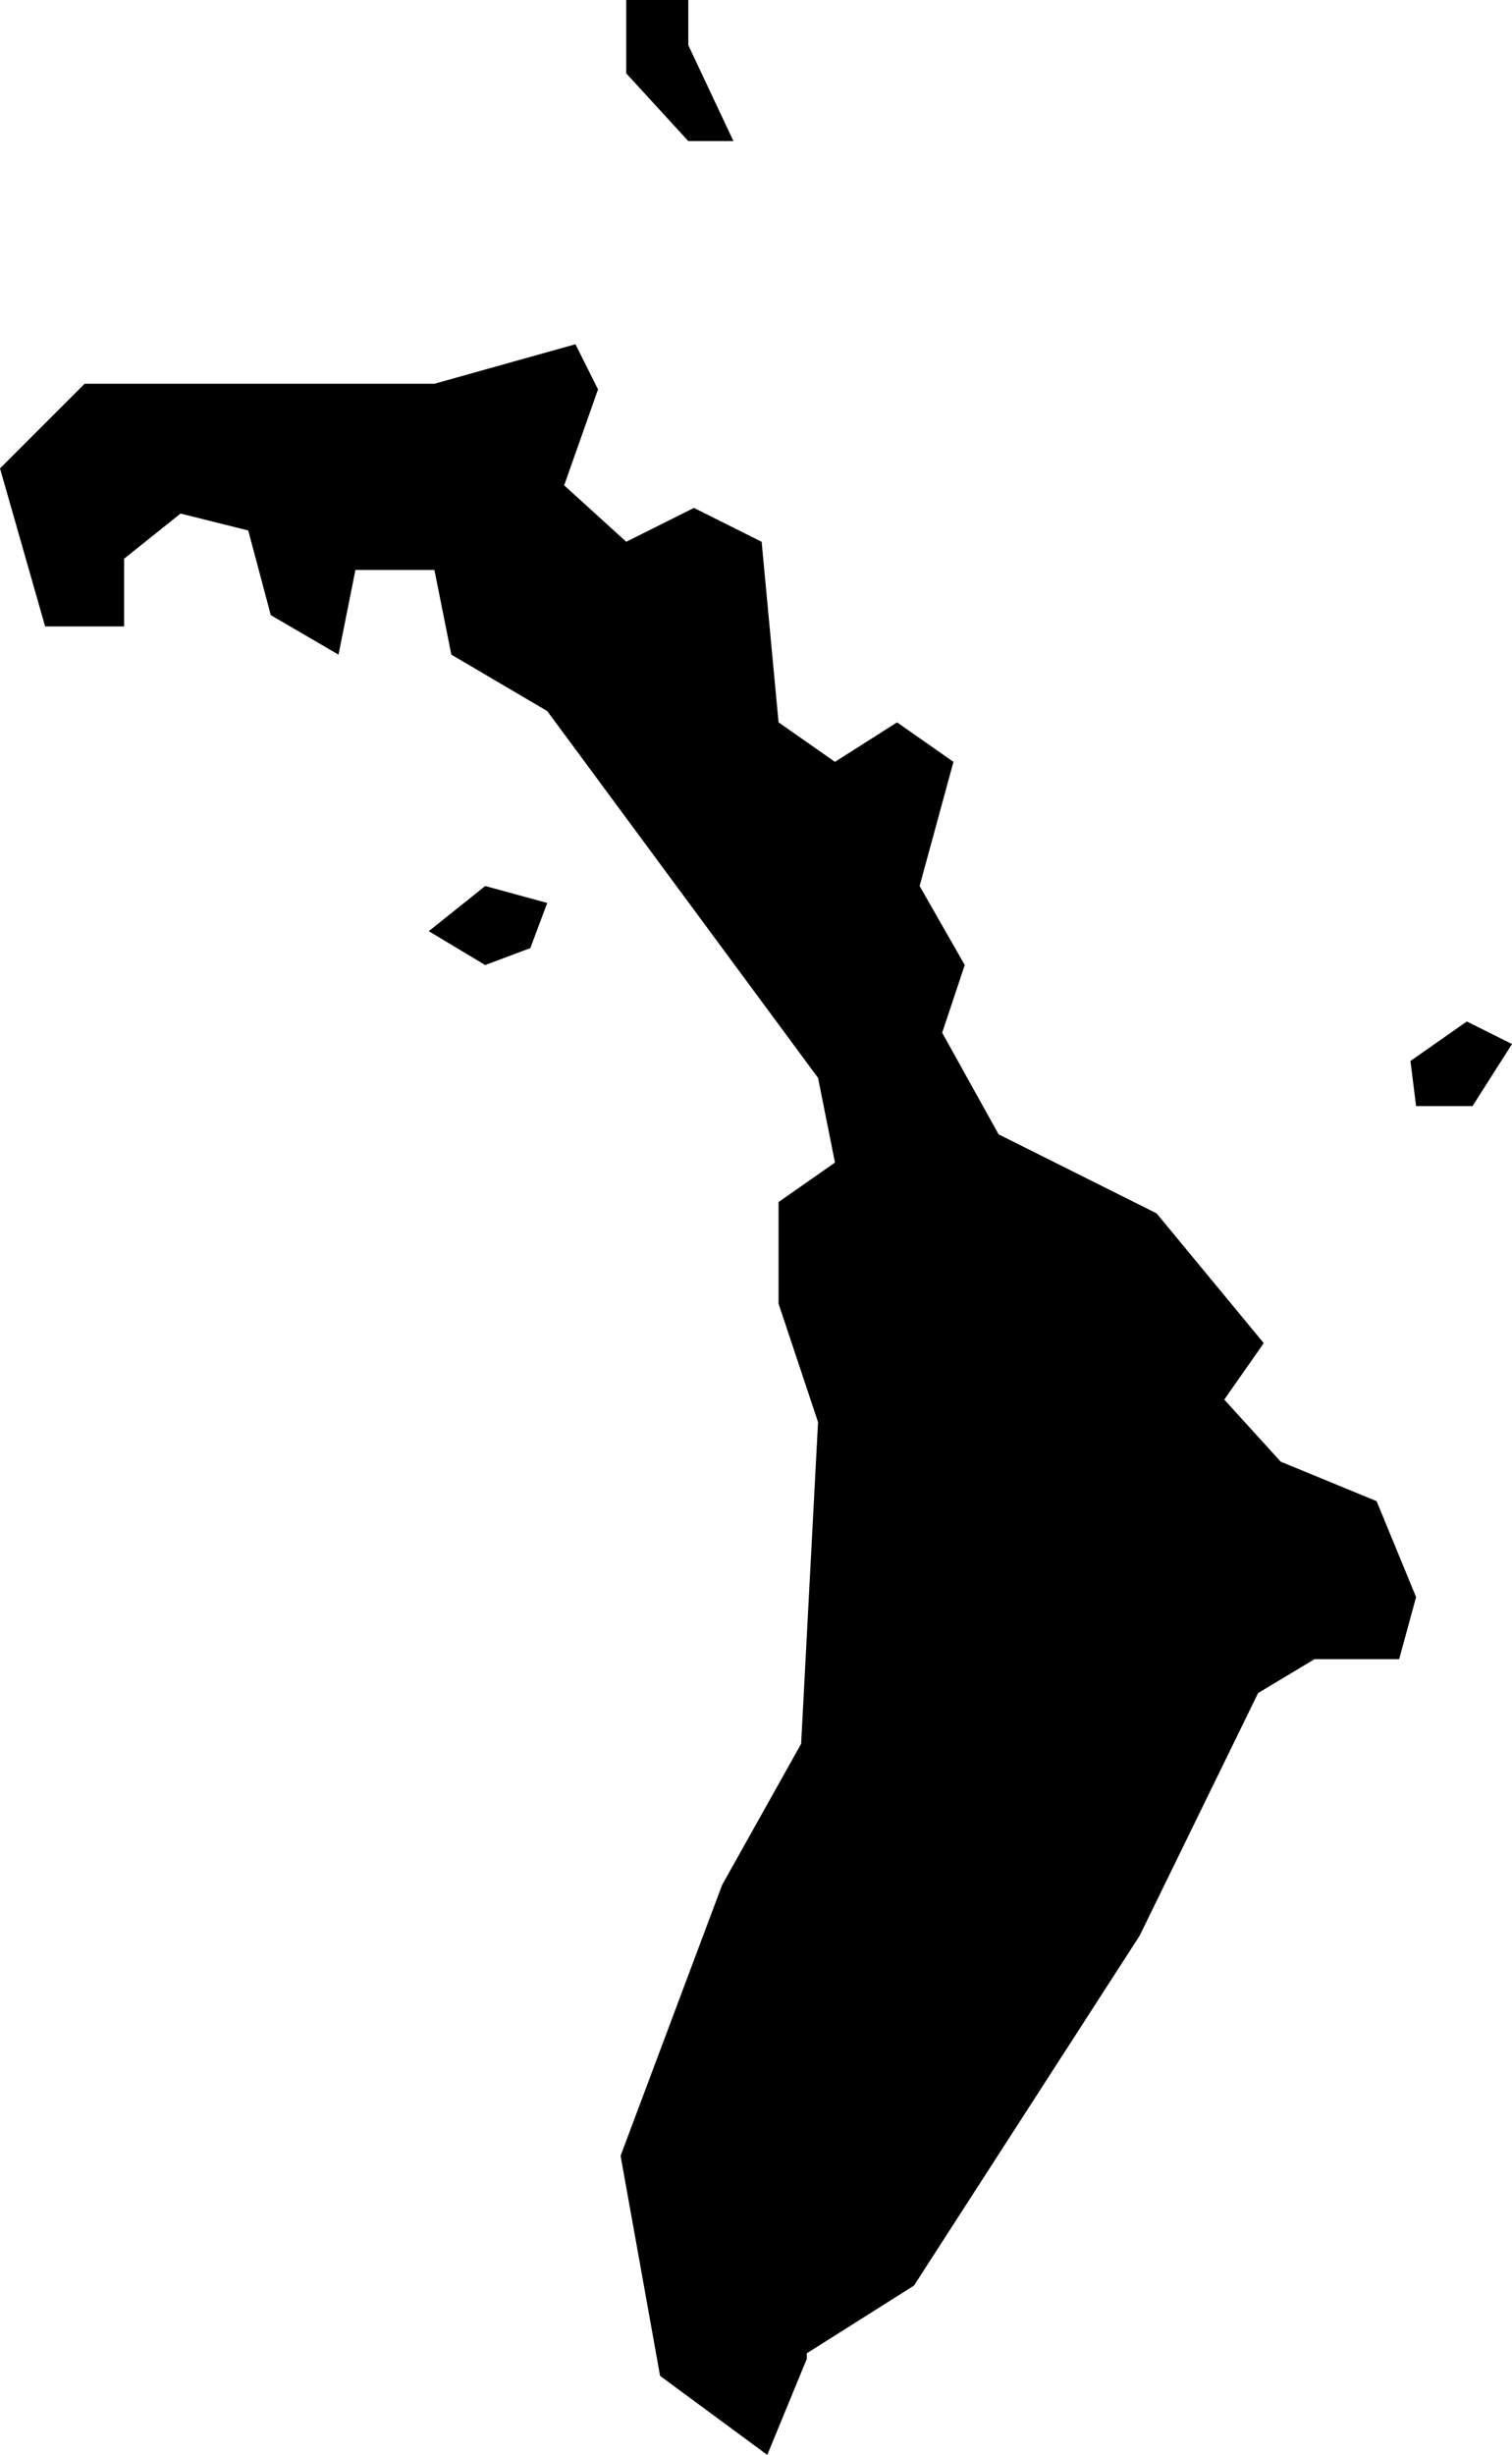 <svg xmlns="http://www.w3.org/2000/svg" viewBox="1231.095 571.323 0.268 0.435">
  <path d="M1231.355,571.504l0.008,0.004l-0.007,0.011h-0.01l-0.001,-0.008 l0.01,-0.007Z M1231.181,571.494l0.008,-0.003l0.003,-0.008l-0.011,-0.003l-0.01,0.008l0.01,0.006Z M1231.206,571.324v0.012l0.011,0.012 h0.008l-0.008,-0.017v-0.008h-0.011Z M1231.238,571.74l0.019,-0.012l0.04,-0.062l0.021,-0.043l0.01,-0.006h0.015l0.003,-0.011 l-0.007,-0.017l-0.017,-0.007l-0.01,-0.011l0.007,-0.01l-0.019,-0.023l-0.028,-0.014l-0.01,-0.018l0.004,-0.012l-0.008,-0.014l0.006,-0.022l-0.01,-0.007l-0.011,0.007l-0.01,-0.007l-0.003,-0.032l-0.012,-0.006l-0.012,0.006l-0.011,-0.01l0.006,-0.017l-0.004,-0.008l-0.025,0.007h-0.062l-0.015,0.015 l0.008,0.028h0.014v-0.012l0.01,-0.008l0.012,0.003l0.004,0.015l0.012,0.007l0.003,-0.015h0.014l0.003,0.015 l0.017,0.01l0.048,0.065l0.003,0.015l-0.01,0.007v0.018l0.007,0.021 l-0.003,0.057l-0.014,0.025l-0.018,0.048l0.007,0.039l0.019,0.014l0.007,-0.017Z "/>
</svg>
